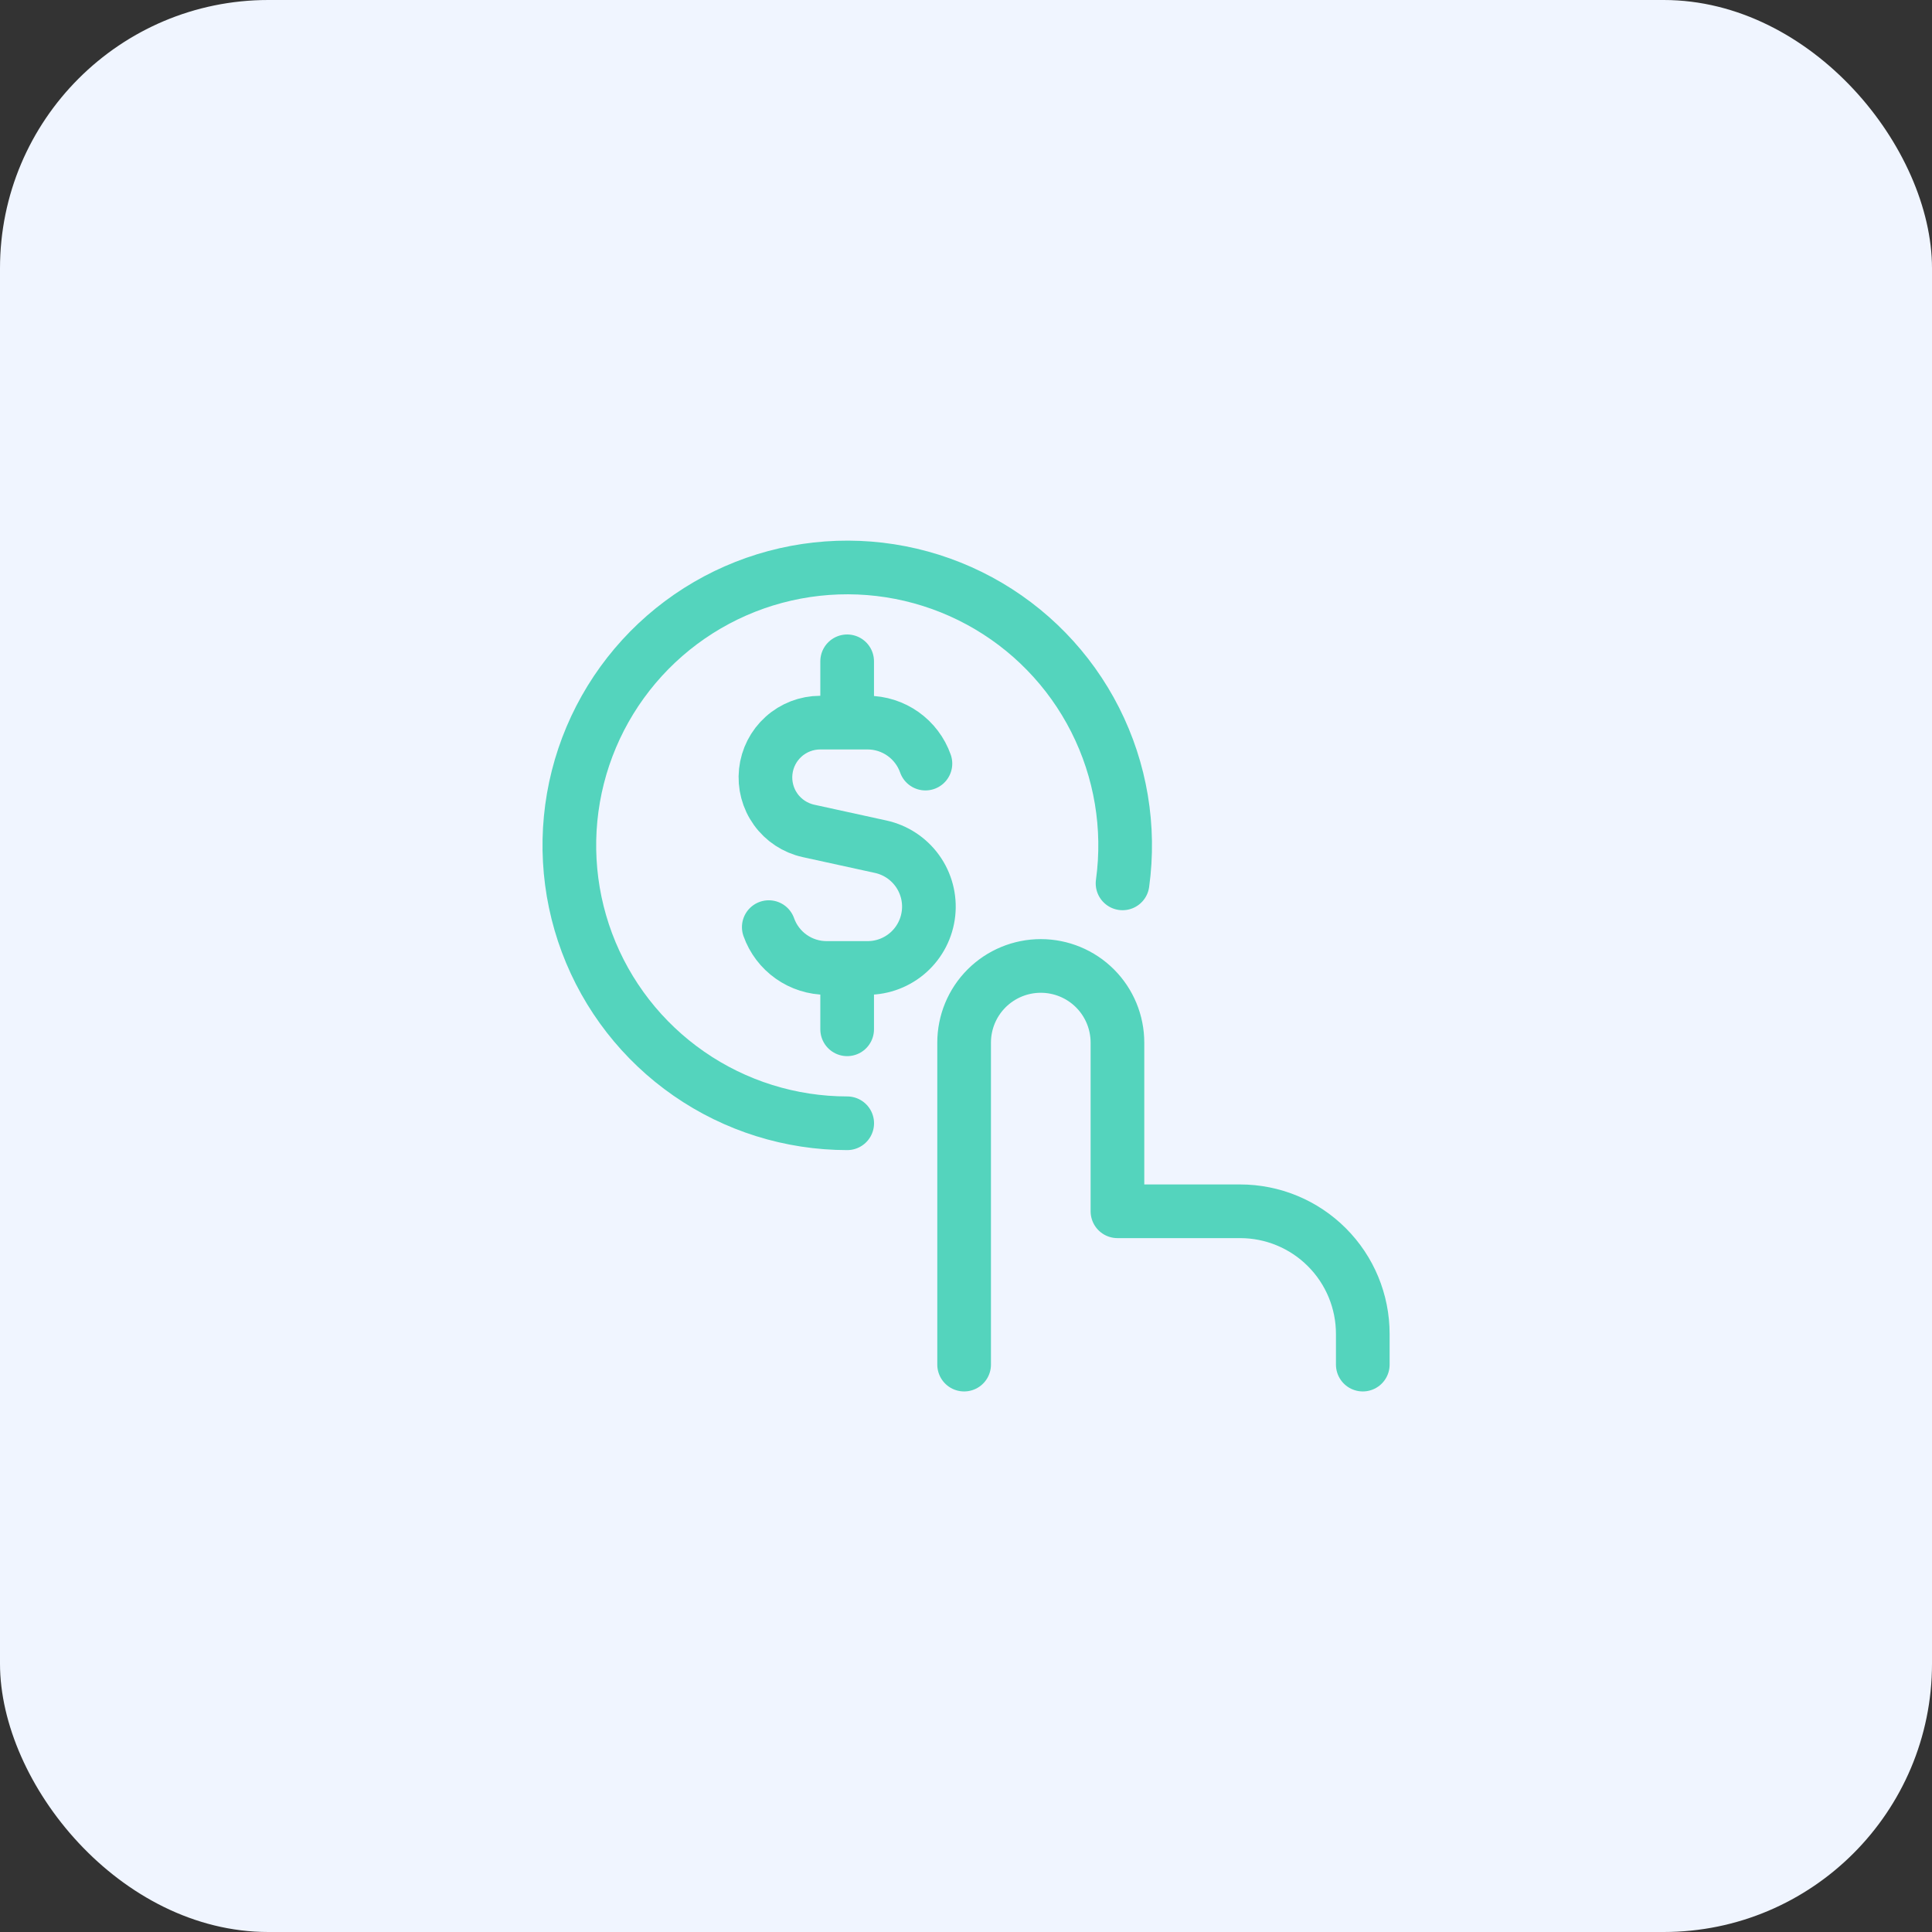 <svg width="72" height="72" viewBox="0 0 72 72" fill="none" xmlns="http://www.w3.org/2000/svg">
<rect x="0" y="0" width="72" height="72" fill="#333333" stroke="none"/>
<rect width="72" height="72" rx="10" fill="#F0F5FF"/>
<g clip-path="url(#clip0_373_6270)">
<path d="M34.488 28.457C34.331 28.011 34.039 27.624 33.653 27.351C33.267 27.077 32.805 26.93 32.332 26.93H30.561C30.058 26.932 29.574 27.118 29.201 27.455C28.827 27.791 28.591 28.253 28.537 28.753C28.483 29.253 28.616 29.755 28.909 30.163C29.202 30.571 29.636 30.856 30.127 30.965L32.819 31.554C33.37 31.674 33.857 31.994 34.187 32.452C34.516 32.909 34.665 33.473 34.604 34.033C34.543 34.594 34.278 35.112 33.858 35.489C33.438 35.865 32.894 36.074 32.33 36.073H30.805C30.333 36.073 29.872 35.927 29.486 35.654C29.1 35.382 28.808 34.996 28.65 34.551M31.571 26.93V24.645M31.571 38.359V36.073M35.93 50.855V38.855C35.93 38.097 36.231 37.37 36.767 36.834C37.303 36.299 38.029 35.998 38.787 35.998C39.545 35.998 40.272 36.299 40.807 36.834C41.343 37.37 41.644 38.097 41.644 38.855V45.141H46.216C47.428 45.141 48.591 45.622 49.448 46.48C50.306 47.337 50.787 48.499 50.787 49.712V50.855" stroke="#54D4BD" stroke-width="2" stroke-linecap="round" stroke-linejoin="round"/>
<path d="M31.573 41.861C29.464 41.86 27.406 41.216 25.673 40.014C23.94 38.813 22.615 37.111 21.875 35.136C21.136 33.161 21.017 31.007 21.534 28.963C22.052 26.918 23.181 25.081 24.771 23.695C26.361 22.31 28.336 21.443 30.432 21.211C32.528 20.978 34.645 21.391 36.5 22.394C38.355 23.397 39.86 24.942 40.813 26.824C41.766 28.705 42.122 30.832 41.834 32.921" stroke="#54D4BD" stroke-width="2" stroke-linecap="round"/>
</g>
<defs>
<clipPath id="clip0_373_6270">
<rect width="32" height="32" fill="white" transform="translate(20 20)"/>
</clipPath>
</defs>
</svg>
